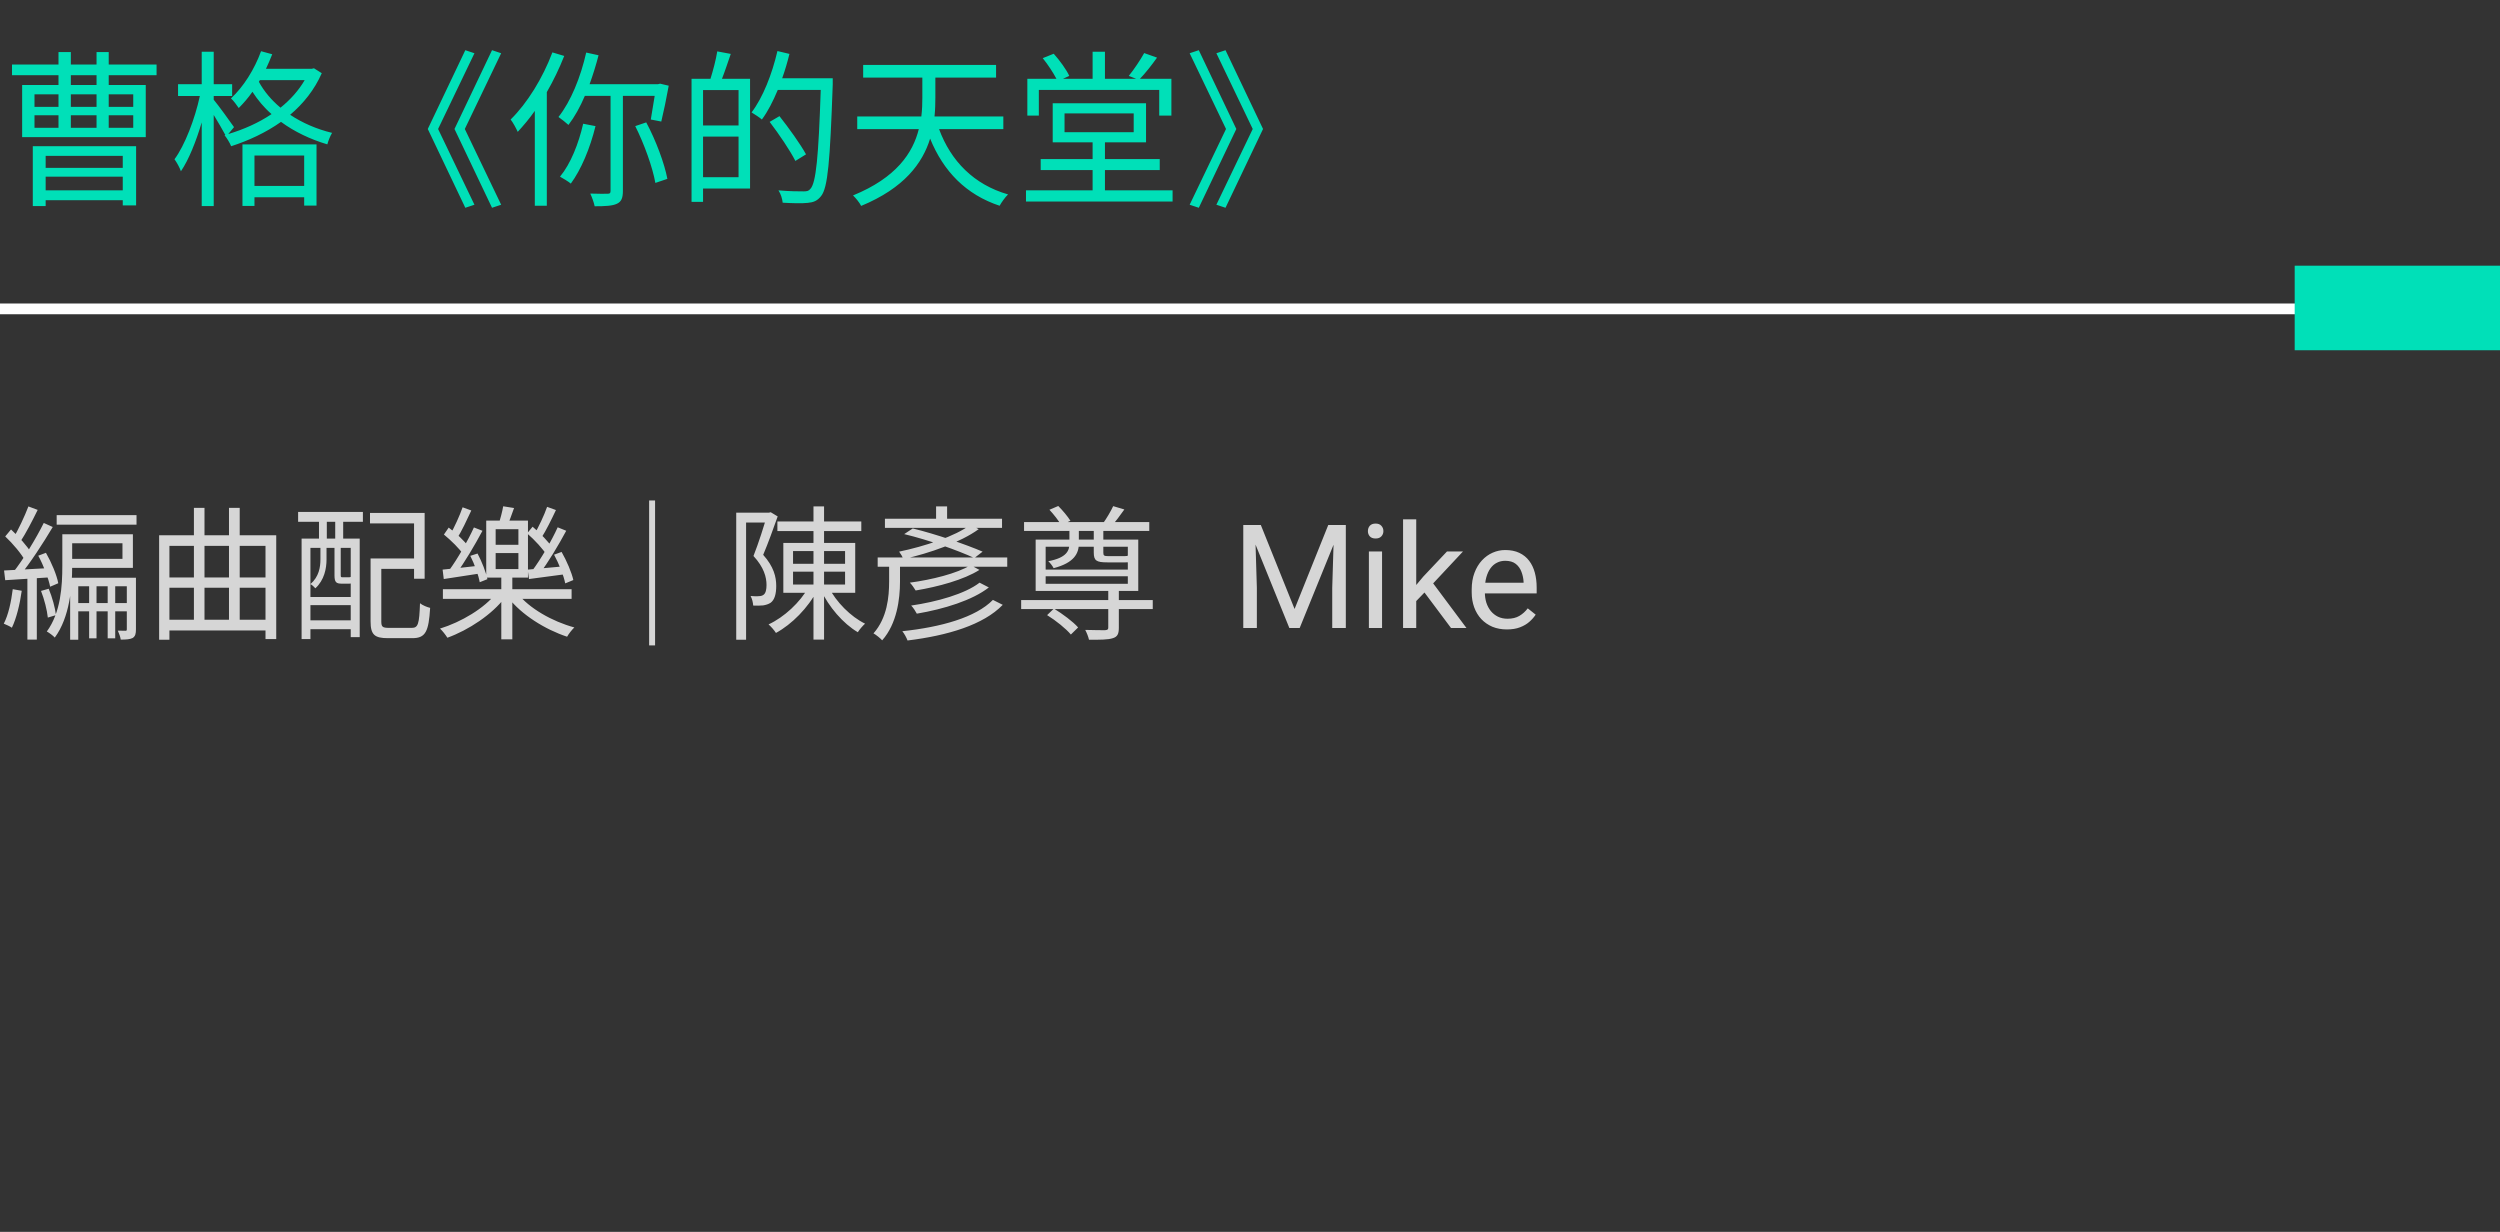 <svg width="207" height="102" viewBox="0 0 207 102" fill="none" xmlns="http://www.w3.org/2000/svg">
<rect x="0" y="0" width="207" height="102" fill="#333333" stroke="none"/>
<path opacity="0.8" d="M7.38 48.076V52.852H7.992V48.076H7.38ZM8.916 48.076V52.852H9.54V48.076H8.916ZM4.692 42.652V43.444H11.304V42.652H4.692ZM6.144 49.936V50.62H10.932V49.936H6.144ZM5.16 44.236V46.876C5.16 48.496 5.04 50.704 3.876 52.288C4.056 52.384 4.404 52.636 4.536 52.792C5.772 51.112 5.976 48.616 5.976 46.888V44.236H5.16ZM5.52 44.236V44.98H10.14V46.276H5.52V47.02H11.004V44.236H5.52ZM5.808 47.836V52.972H6.48V48.544H10.98V47.836H5.808ZM10.5 47.836V52.096C10.5 52.204 10.476 52.228 10.392 52.228C10.296 52.228 10.056 52.228 9.756 52.216C9.852 52.432 9.972 52.744 9.996 52.96C10.452 52.96 10.764 52.936 10.98 52.828C11.208 52.684 11.256 52.468 11.256 52.108V47.836H10.5ZM2.352 41.932C2.052 42.724 1.5 43.9 1.08 44.596L1.68 44.86C2.124 44.188 2.688 43.108 3.12 42.22L2.352 41.932ZM3.624 43.3C3 44.56 1.92 46.348 1.068 47.416L1.608 47.704C2.472 46.672 3.576 44.968 4.368 43.636L3.624 43.3ZM0.432 44.416C1.068 45.016 1.788 45.868 2.088 46.444L2.592 45.784C2.28 45.244 1.548 44.428 0.912 43.84L0.432 44.416ZM3.168 46.012C3.612 46.828 4.02 47.908 4.152 48.58L4.824 48.292C4.704 47.62 4.26 46.564 3.804 45.772L3.168 46.012ZM0.336 47.236L0.432 48.04C1.476 47.968 2.844 47.884 4.2 47.8V47.032C2.76 47.116 1.332 47.188 0.336 47.236ZM3.396 48.928C3.672 49.624 3.9 50.536 3.96 51.136L4.632 50.932C4.572 50.344 4.32 49.432 4.032 48.748L3.396 48.928ZM1.056 48.784C0.924 49.828 0.696 50.908 0.312 51.64C0.492 51.712 0.84 51.868 0.984 51.976C1.356 51.208 1.644 50.044 1.8 48.916L1.056 48.784ZM2.268 47.584V52.96H3.048V47.584H2.268ZM13.74 51.316V52.204H22.284V51.316H13.74ZM13.728 47.812V48.664H22.404V47.812H13.728ZM13.176 44.32V52.972H14.028V45.196H21.984V52.912H22.872V44.32H13.176ZM16.056 42.052V51.904H16.932V42.052H16.056ZM18.96 42.052V51.856H19.848V42.052H18.96ZM31.092 46.24V47.104H34.704V46.24H31.092ZM30.684 46.24V51.448C30.684 52.564 31.02 52.84 32.124 52.84C32.364 52.84 33.888 52.84 34.14 52.84C35.244 52.84 35.496 52.288 35.616 50.332C35.364 50.272 34.98 50.116 34.776 49.948C34.716 51.676 34.62 51.988 34.092 51.988C33.744 51.988 32.472 51.988 32.22 51.988C31.668 51.988 31.572 51.904 31.572 51.448V46.24H30.684ZM30.636 42.472V43.336H34.284V47.92H35.16V42.472H30.636ZM24.972 44.596V52.912H25.704V45.364H29.04V52.756H29.784V44.596H24.972ZM25.344 49.432V50.104H29.388V49.432H25.344ZM25.344 51.364V52.096H29.388V51.364H25.344ZM24.684 42.388V43.204H30.048V42.388H24.684ZM26.412 42.616V45.148H27.06V42.616H26.412ZM27.756 42.616V45.148H28.416V42.616H27.756ZM26.532 45.136V46.312C26.532 46.96 26.412 47.752 25.704 48.364C25.824 48.424 26.028 48.604 26.112 48.712C26.856 48.028 27.036 47.068 27.036 46.324V45.136H26.532ZM27.696 45.136V47.632C27.696 48.22 27.84 48.328 28.32 48.328C28.416 48.328 28.824 48.328 28.908 48.328C29.244 48.328 29.412 48.22 29.472 47.968C29.316 47.92 29.112 47.86 28.992 47.764C28.98 47.8 28.944 47.8 28.812 47.8C28.74 47.8 28.428 47.8 28.368 47.8C28.236 47.8 28.212 47.776 28.212 47.632V45.136H27.696ZM36.672 48.784V49.588H47.328V48.784H36.672ZM41.508 47.668V52.936H42.42V47.668H41.508ZM41.1 49.096C40.116 50.368 38.184 51.508 36.432 52.048C36.636 52.228 36.9 52.576 37.044 52.804C38.796 52.168 40.752 50.884 41.844 49.432L41.1 49.096ZM42.84 49.12L42.084 49.48C43.176 50.896 45.132 52.12 46.956 52.72C47.088 52.48 47.364 52.132 47.556 51.952C45.732 51.46 43.812 50.368 42.84 49.12ZM41.04 45.796H42.924V47.116H41.04V45.796ZM41.04 43.816H42.924V45.112H41.04V43.816ZM40.26 43.108V47.824H43.716V43.108H40.26ZM41.664 41.92C41.592 42.352 41.424 42.988 41.28 43.408L41.988 43.564C42.168 43.18 42.372 42.604 42.564 42.064L41.664 41.92ZM36.756 44.26C37.356 44.752 38.064 45.448 38.376 45.928L38.796 45.268C38.484 44.812 37.764 44.14 37.152 43.684L36.756 44.26ZM38.94 46.024C39.288 46.708 39.624 47.632 39.72 48.208L40.356 47.956C40.248 47.404 39.9 46.504 39.54 45.832L38.94 46.024ZM39.24 43.672C38.748 44.764 37.872 46.3 37.176 47.236L37.764 47.512C38.46 46.588 39.312 45.136 39.948 43.948L39.24 43.672ZM38.304 42.004C38.064 42.7 37.608 43.684 37.26 44.296L37.86 44.56C38.232 43.96 38.664 43.048 39.024 42.268L38.304 42.004ZM36.648 47.164L36.744 47.944C37.62 47.8 38.688 47.656 39.792 47.476L39.78 46.828C38.592 46.96 37.464 47.092 36.648 47.164ZM43.644 44.164C44.28 44.716 45 45.496 45.312 46.024L45.78 45.4C45.456 44.896 44.724 44.14 44.1 43.612L43.644 44.164ZM45.876 45.928C46.284 46.684 46.68 47.668 46.8 48.304L47.472 48.028C47.34 47.416 46.92 46.432 46.5 45.7L45.876 45.928ZM46.176 43.66C45.684 44.764 44.772 46.312 44.064 47.26L44.652 47.536C45.372 46.6 46.248 45.136 46.884 43.948L46.176 43.66ZM45.3 41.968C45.06 42.664 44.592 43.648 44.232 44.26L44.832 44.524C45.216 43.924 45.66 43.024 46.032 42.232L45.3 41.968ZM43.692 47.164L43.8 47.944C44.676 47.824 45.768 47.68 46.872 47.536L46.86 46.876C45.672 46.984 44.532 47.092 43.692 47.164ZM54.24 41.44H53.748V53.44H54.24V41.44ZM64.368 43.18V43.972H71.316V43.18H64.368ZM67.356 41.932V52.96H68.232V41.932H67.356ZM68.604 48.604L67.956 48.82C68.604 50.236 69.816 51.64 71.028 52.348C71.16 52.132 71.436 51.808 71.628 51.64C70.44 51.064 69.228 49.84 68.604 48.604ZM65.664 47.332H69.972V48.4H65.664V47.332ZM65.664 45.628H69.972V46.684H65.664V45.628ZM64.86 44.956V49.084H70.812V44.956H64.86ZM66.948 48.616C66.264 49.864 64.92 51.112 63.636 51.7C63.84 51.88 64.116 52.192 64.248 52.408C65.556 51.7 66.924 50.32 67.668 48.868L66.948 48.616ZM60.96 42.448V52.972H61.776V43.264H63.792V42.448H60.96ZM63.516 42.448V42.688C63.264 43.516 62.82 44.944 62.388 46.036C63.252 46.972 63.468 47.788 63.468 48.436C63.468 48.796 63.408 49.12 63.216 49.252C63.12 49.324 62.988 49.36 62.844 49.36C62.652 49.384 62.424 49.372 62.148 49.348C62.28 49.576 62.352 49.924 62.364 50.14C62.64 50.152 62.94 50.152 63.18 50.128C63.42 50.092 63.636 50.02 63.804 49.912C64.14 49.672 64.272 49.168 64.272 48.52C64.272 47.776 64.08 46.936 63.192 45.94C63.6 44.98 64.044 43.744 64.392 42.76L63.816 42.412L63.672 42.448H63.516ZM72.672 46.156V46.924H83.4V46.156H72.672ZM73.272 42.952V43.708H82.968V42.952H73.272ZM77.508 41.932V43.444H78.42V41.932H77.508ZM73.62 46.54V48.148C73.62 49.408 73.464 51.16 72.324 52.444C72.528 52.552 72.9 52.852 73.044 53.02C74.268 51.64 74.52 49.6 74.52 48.16V46.54H73.62ZM74.868 44.224C76.872 44.704 79.332 45.58 80.676 46.204L81.36 45.676C79.956 45.076 77.496 44.224 75.576 43.756L74.868 44.224ZM80.352 43.444C79.116 44.404 76.524 45.244 74.448 45.676C74.568 45.832 74.736 46.12 74.808 46.288C76.98 45.808 79.524 44.908 81.036 43.816L80.352 43.444ZM80.364 46.792C79.248 47.488 77.124 48.004 75.336 48.244C75.516 48.424 75.696 48.7 75.816 48.892C77.688 48.58 79.812 48.004 81.096 47.188L80.364 46.792ZM81.108 48.244C79.92 49.168 77.592 49.828 75.444 50.14C75.624 50.32 75.804 50.608 75.912 50.812C78.168 50.428 80.508 49.708 81.876 48.64L81.108 48.244ZM82.212 49.672C80.796 51.124 77.904 51.928 74.712 52.264C74.88 52.468 75.06 52.804 75.144 53.032C78.48 52.624 81.432 51.736 83.028 50.08L82.212 49.672ZM84.552 49.684V50.428H95.448V49.684H84.552ZM84.792 43.228V43.96H95.16V43.228H84.792ZM86.316 47.164V47.716H93.612V47.164H86.316ZM91.764 48.808V51.964C91.764 52.12 91.716 52.156 91.5 52.18C91.296 52.18 90.648 52.18 89.856 52.156C89.988 52.408 90.12 52.732 90.168 52.972C91.128 52.972 91.752 52.972 92.148 52.84C92.532 52.72 92.64 52.48 92.64 51.976V48.808H91.764ZM86.7 50.932C87.42 51.376 88.272 52.06 88.668 52.54L89.268 51.952C88.848 51.472 87.972 50.824 87.264 50.392L86.7 50.932ZM86.892 42.208C87.252 42.592 87.672 43.132 87.864 43.48L88.632 43.12C88.416 42.772 87.984 42.256 87.624 41.896L86.892 42.208ZM86.58 45.268H93.384V48.34H86.58V45.268ZM85.752 44.68V48.928H94.248V44.68H85.752ZM92.172 41.908C91.98 42.328 91.608 42.952 91.32 43.348L91.992 43.6C92.328 43.24 92.736 42.7 93.096 42.184L92.172 41.908ZM90.564 43.576V45.748C90.564 46.42 90.78 46.564 91.68 46.564C91.86 46.564 93.024 46.564 93.216 46.564C93.756 46.564 93.972 46.456 94.032 46.168C93.828 46.144 93.564 46.072 93.396 45.976C93.372 46.036 93.312 46.048 93.096 46.048C92.88 46.048 91.944 46.048 91.764 46.048C91.416 46.048 91.356 46 91.356 45.76V43.576H90.564ZM88.548 43.564V45.004C88.548 45.568 88.344 46.18 86.796 46.468C86.952 46.6 87.156 46.876 87.24 47.044C88.956 46.6 89.328 45.808 89.328 45.004V43.564H88.548ZM103.301 43.469H104.396L107.191 50.424L109.98 43.469H111.082L107.613 52H106.758L103.301 43.469ZM102.943 43.469H103.91L104.068 48.672V52H102.943V43.469ZM110.467 43.469H111.434V52H110.309V48.672L110.467 43.469ZM114.434 45.66V52H113.344V45.66H114.434ZM113.262 43.978C113.262 43.803 113.314 43.654 113.42 43.533C113.529 43.412 113.689 43.352 113.9 43.352C114.107 43.352 114.266 43.412 114.375 43.533C114.488 43.654 114.545 43.803 114.545 43.978C114.545 44.147 114.488 44.291 114.375 44.412C114.266 44.529 114.107 44.588 113.9 44.588C113.689 44.588 113.529 44.529 113.42 44.412C113.314 44.291 113.262 44.147 113.262 43.978ZM117.264 43V52H116.174V43H117.264ZM121.137 45.66L118.371 48.619L116.824 50.225L116.736 49.07L117.844 47.746L119.812 45.66H121.137ZM120.146 52L117.885 48.977L118.447 48.01L121.424 52H120.146ZM124.77 52.117C124.328 52.117 123.928 52.043 123.568 51.895C123.213 51.742 122.906 51.529 122.648 51.256C122.395 50.982 122.199 50.658 122.062 50.283C121.926 49.908 121.857 49.498 121.857 49.053V48.807C121.857 48.291 121.934 47.832 122.086 47.43C122.238 47.023 122.445 46.68 122.707 46.398C122.969 46.117 123.266 45.904 123.598 45.76C123.93 45.615 124.273 45.543 124.629 45.543C125.082 45.543 125.473 45.621 125.801 45.777C126.133 45.934 126.404 46.152 126.615 46.434C126.826 46.711 126.982 47.039 127.084 47.418C127.186 47.793 127.236 48.203 127.236 48.648V49.135H122.502V48.25H126.152V48.168C126.137 47.887 126.078 47.613 125.977 47.348C125.879 47.082 125.723 46.863 125.508 46.691C125.293 46.52 125 46.434 124.629 46.434C124.383 46.434 124.156 46.486 123.949 46.592C123.742 46.693 123.564 46.846 123.416 47.049C123.268 47.252 123.152 47.5 123.07 47.793C122.988 48.086 122.947 48.424 122.947 48.807V49.053C122.947 49.353 122.988 49.637 123.07 49.902C123.156 50.164 123.279 50.395 123.439 50.594C123.604 50.793 123.801 50.949 124.031 51.062C124.266 51.176 124.531 51.232 124.828 51.232C125.211 51.232 125.535 51.154 125.801 50.998C126.066 50.842 126.299 50.633 126.498 50.371L127.154 50.893C127.018 51.1 126.844 51.297 126.633 51.484C126.422 51.672 126.162 51.824 125.854 51.941C125.549 52.059 125.188 52.117 124.77 52.117Z" fill="white"/>
<path d="M202.929 25.13L0 25.13L0 26.02L202.929 26.02V25.13Z" fill="white"/>
<path d="M207 22L190 22V29H207V22Z" fill="#00E0B8"/>
<path d="M10.164 12.906V13.9H3.78V12.906H10.164ZM3.78 15.762V14.628H10.164V15.762H3.78ZM2.716 17.064H3.78V16.574H10.164V17.008H11.27V12.108H2.716V17.064ZM7.994 7.04H5.866V6.228H7.994V7.04ZM11.032 7.81V8.846H9.002V7.81H11.032ZM11.032 10.582H9.002V9.546H11.032V10.582ZM2.856 9.546H4.844V10.582H2.856V9.546ZM7.994 9.546V10.582H5.866V9.546H7.994ZM5.866 8.846V7.81H7.994V8.846H5.866ZM2.856 7.81H4.844V8.846H2.856V7.81ZM12.964 6.228V5.346H9.002V4.31H7.994V5.346H5.866V4.31H4.844V5.346H0.994V6.228H4.844V7.04H1.834V11.352H12.068V7.04H9.002V6.228H12.964ZM25.186 12.878V15.398H21.07V12.878H25.186ZM20.076 17.05H21.07V16.336H25.186V17.022H26.208V11.954H20.076V17.05ZM21.518 6.634H25.228C24.724 7.502 24.038 8.258 23.226 8.916C22.484 8.3 21.868 7.572 21.434 6.774L21.518 6.634ZM25.998 5.654L25.816 5.696H22.022C22.204 5.304 22.386 4.898 22.54 4.492L21.616 4.24C21.07 5.738 20.16 7.194 19.124 8.146C19.334 8.328 19.642 8.762 19.768 8.944C20.16 8.552 20.552 8.104 20.902 7.6C21.336 8.272 21.854 8.902 22.484 9.448C21.406 10.176 20.16 10.722 18.9 11.1L19.376 10.526C19.124 10.162 18.046 8.664 17.696 8.258V7.95H19.222V6.97H17.696V4.282H16.702V6.97H14.742V7.95H16.548C16.142 9.84 15.302 12.038 14.448 13.186C14.63 13.438 14.882 13.886 14.98 14.18C15.624 13.242 16.24 11.702 16.702 10.134V17.064H17.696V9.518C18.046 10.092 18.438 10.764 18.662 11.184L18.592 11.198C18.76 11.394 19.04 11.842 19.138 12.108C20.58 11.646 22.022 10.974 23.268 10.092C24.374 10.904 25.69 11.534 27.104 11.954C27.174 11.674 27.342 11.254 27.496 11.002C26.222 10.694 25.032 10.176 24.024 9.504C25.13 8.566 26.04 7.432 26.642 6.06L25.998 5.654ZM36.274 10.68L39.284 4.408L38.528 4.156L35.42 10.68L38.528 17.204L39.284 16.952L36.274 10.68ZM38.486 10.68L41.496 4.408L40.74 4.156L37.632 10.68L40.74 17.204L41.496 16.952L38.486 10.68ZM45.738 4.338C44.94 6.466 43.652 8.552 42.28 9.896C42.476 10.134 42.756 10.666 42.868 10.918C43.344 10.4 43.834 9.826 44.282 9.182V17.036H45.276V7.628C45.822 6.676 46.312 5.668 46.718 4.632L45.738 4.338ZM48.286 10.246C47.908 11.898 47.25 13.564 46.368 14.628C46.62 14.768 47.068 15.034 47.264 15.202C48.118 14.04 48.86 12.276 49.308 10.442L48.286 10.246ZM54.208 7.936C54.096 8.65 53.97 9.392 53.886 9.896L54.754 10.064C54.936 9.322 55.188 8.118 55.37 7.096L54.656 6.928L54.488 6.97H48.818C49.098 6.2 49.35 5.388 49.56 4.576L48.538 4.352C48.076 6.396 47.264 8.398 46.242 9.686C46.466 9.84 46.9 10.19 47.068 10.344C47.572 9.686 48.034 8.86 48.426 7.936H50.554V15.804C50.554 15.986 50.498 16.042 50.316 16.042C50.134 16.042 49.532 16.056 48.874 16.028C49.014 16.322 49.182 16.784 49.238 17.078C50.12 17.078 50.708 17.05 51.086 16.868C51.45 16.7 51.576 16.392 51.576 15.804V7.936H54.208ZM52.598 10.442C53.34 11.912 54.04 13.872 54.264 15.146L55.258 14.81C55.02 13.536 54.306 11.618 53.508 10.134L52.598 10.442ZM61.152 10.386H58.212V7.46H61.152V10.386ZM58.212 14.67V11.31H61.152V14.67H58.212ZM59.388 4.254C59.29 4.912 59.038 5.85 58.828 6.522H57.26V16.714H58.212V15.608H62.104V6.522H59.78C60.018 5.92 60.27 5.15 60.508 4.464L59.388 4.254ZM68.95 6.48H64.764C65.002 5.822 65.198 5.15 65.366 4.464L64.372 4.226C63.924 6.144 63.168 8.076 62.23 9.308C62.454 9.448 62.902 9.728 63.084 9.896C63.574 9.238 64.008 8.384 64.4 7.446H67.956C67.774 13.018 67.564 15.146 67.102 15.636C66.962 15.818 66.808 15.846 66.528 15.846C66.206 15.846 65.366 15.846 64.456 15.762C64.652 16.056 64.778 16.476 64.806 16.784C65.59 16.826 66.388 16.854 66.878 16.798C67.354 16.756 67.676 16.63 67.984 16.238C68.544 15.552 68.726 13.396 68.95 7.012V6.48ZM66.738 12.78C66.29 11.954 65.324 10.61 64.54 9.616L63.728 10.092C64.498 11.1 65.436 12.486 65.856 13.326L66.738 12.78ZM83.076 10.694V9.644H77.378C77.434 9.112 77.448 8.566 77.448 8.076V6.424H82.474V5.374H71.47V6.424H76.37V8.062C76.37 8.552 76.356 9.098 76.286 9.644H70.98V10.694H76.076C75.586 12.654 74.228 14.712 70.63 16.182C70.854 16.392 71.176 16.784 71.302 17.05C74.858 15.58 76.384 13.522 77.014 11.478C78.12 14.194 79.982 16.112 82.768 17.036C82.922 16.756 83.23 16.322 83.468 16.098C80.64 15.286 78.736 13.34 77.756 10.694H83.076ZM86.016 7.446H95.984V9.574H96.992V6.522H94.388C94.836 6.06 95.354 5.402 95.802 4.772L94.738 4.394C94.43 4.954 93.884 5.766 93.464 6.284L94.066 6.522H91.49V4.282H90.468V6.522H88.018L88.536 6.284C88.298 5.766 87.752 5.01 87.248 4.45L86.338 4.814C86.758 5.332 87.206 6.018 87.472 6.522H85.064V9.574H86.016V7.446ZM88.144 9.392H93.87V10.946H88.144V9.392ZM91.49 15.762V14.082H96.026V13.172H91.49V11.786H94.892V8.552H87.164V11.786H90.468V13.172H86.17V14.082H90.468V15.762H84.952V16.686H97.09V15.762H91.49ZM101.472 17.204L104.58 10.68L101.472 4.156L100.716 4.408L103.726 10.68L100.716 16.952L101.472 17.204ZM99.26 17.204L102.368 10.68L99.26 4.156L98.504 4.408L101.514 10.68L98.504 16.952L99.26 17.204Z" fill="#00E0B8"/>
</svg>
